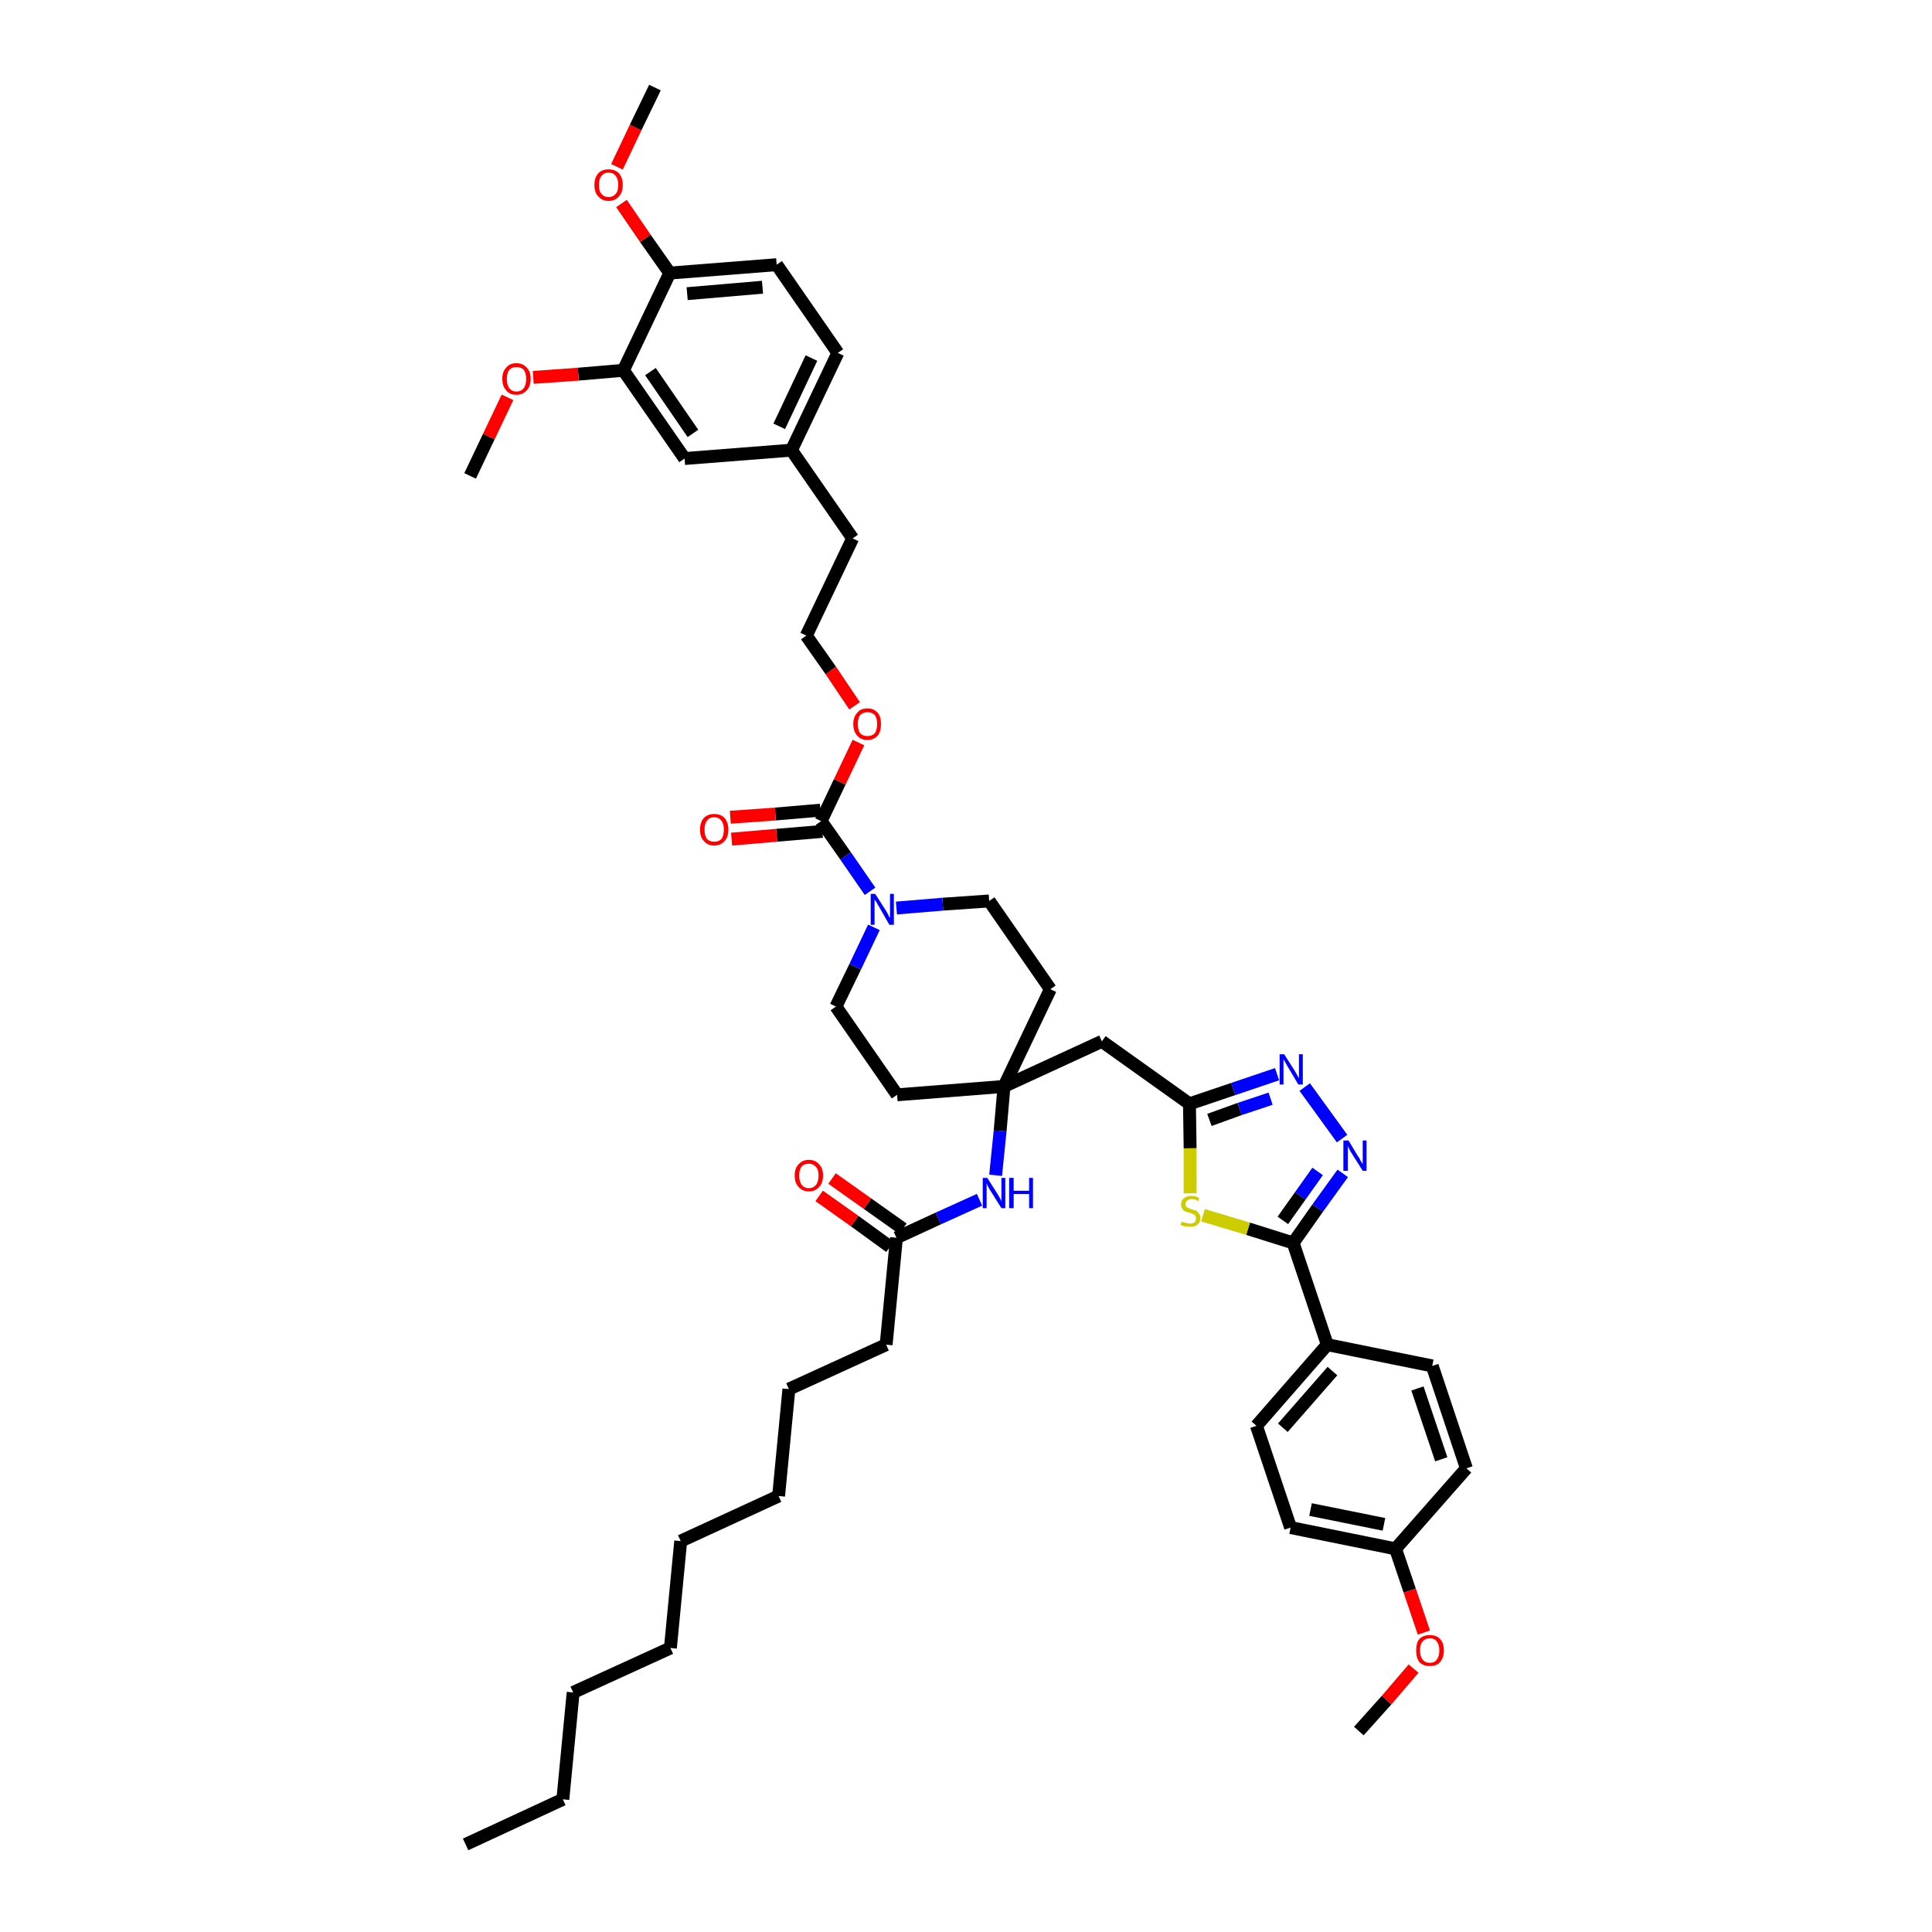<?xml version='1.0' encoding='iso-8859-1'?>
<svg version='1.1' baseProfile='full'
              xmlns='http://www.w3.org/2000/svg'
                      xmlns:rdkit='http://www.rdkit.org/xml'
                      xmlns:xlink='http://www.w3.org/1999/xlink'
                  xml:space='preserve'
width='300px' height='300px' viewBox='0 0 300 300'>
<!-- END OF HEADER -->
<path class='bond-0 atom-0 atom-1' d='M 72.3,286.4 L 87.4,279.4' style='fill:none;fill-rule:evenodd;stroke:#000000;stroke-width:2.0px;stroke-linecap:butt;stroke-linejoin:miter;stroke-opacity:1' />
<path class='bond-1 atom-1 atom-2' d='M 87.4,279.4 L 89.0,262.8' style='fill:none;fill-rule:evenodd;stroke:#000000;stroke-width:2.0px;stroke-linecap:butt;stroke-linejoin:miter;stroke-opacity:1' />
<path class='bond-2 atom-2 atom-3' d='M 89.0,262.8 L 104.1,255.9' style='fill:none;fill-rule:evenodd;stroke:#000000;stroke-width:2.0px;stroke-linecap:butt;stroke-linejoin:miter;stroke-opacity:1' />
<path class='bond-3 atom-3 atom-4' d='M 104.1,255.9 L 105.7,239.3' style='fill:none;fill-rule:evenodd;stroke:#000000;stroke-width:2.0px;stroke-linecap:butt;stroke-linejoin:miter;stroke-opacity:1' />
<path class='bond-4 atom-4 atom-5' d='M 105.7,239.3 L 120.9,232.3' style='fill:none;fill-rule:evenodd;stroke:#000000;stroke-width:2.0px;stroke-linecap:butt;stroke-linejoin:miter;stroke-opacity:1' />
<path class='bond-5 atom-5 atom-6' d='M 120.9,232.3 L 122.5,215.7' style='fill:none;fill-rule:evenodd;stroke:#000000;stroke-width:2.0px;stroke-linecap:butt;stroke-linejoin:miter;stroke-opacity:1' />
<path class='bond-6 atom-6 atom-7' d='M 122.5,215.7 L 137.6,208.8' style='fill:none;fill-rule:evenodd;stroke:#000000;stroke-width:2.0px;stroke-linecap:butt;stroke-linejoin:miter;stroke-opacity:1' />
<path class='bond-7 atom-7 atom-8' d='M 137.6,208.8 L 139.2,192.2' style='fill:none;fill-rule:evenodd;stroke:#000000;stroke-width:2.0px;stroke-linecap:butt;stroke-linejoin:miter;stroke-opacity:1' />
<path class='bond-8 atom-8 atom-9' d='M 140.2,190.8 L 134.7,186.9' style='fill:none;fill-rule:evenodd;stroke:#000000;stroke-width:2.0px;stroke-linecap:butt;stroke-linejoin:miter;stroke-opacity:1' />
<path class='bond-8 atom-8 atom-9' d='M 134.7,186.9 L 129.2,183.0' style='fill:none;fill-rule:evenodd;stroke:#FF0000;stroke-width:2.0px;stroke-linecap:butt;stroke-linejoin:miter;stroke-opacity:1' />
<path class='bond-8 atom-8 atom-9' d='M 138.2,193.6 L 132.7,189.6' style='fill:none;fill-rule:evenodd;stroke:#000000;stroke-width:2.0px;stroke-linecap:butt;stroke-linejoin:miter;stroke-opacity:1' />
<path class='bond-8 atom-8 atom-9' d='M 132.7,189.6 L 127.2,185.7' style='fill:none;fill-rule:evenodd;stroke:#FF0000;stroke-width:2.0px;stroke-linecap:butt;stroke-linejoin:miter;stroke-opacity:1' />
<path class='bond-9 atom-8 atom-10' d='M 139.2,192.2 L 145.7,189.2' style='fill:none;fill-rule:evenodd;stroke:#000000;stroke-width:2.0px;stroke-linecap:butt;stroke-linejoin:miter;stroke-opacity:1' />
<path class='bond-9 atom-8 atom-10' d='M 145.7,189.2 L 152.1,186.3' style='fill:none;fill-rule:evenodd;stroke:#0000FF;stroke-width:2.0px;stroke-linecap:butt;stroke-linejoin:miter;stroke-opacity:1' />
<path class='bond-10 atom-10 atom-11' d='M 154.6,182.5 L 155.3,175.6' style='fill:none;fill-rule:evenodd;stroke:#0000FF;stroke-width:2.0px;stroke-linecap:butt;stroke-linejoin:miter;stroke-opacity:1' />
<path class='bond-10 atom-10 atom-11' d='M 155.3,175.6 L 155.9,168.7' style='fill:none;fill-rule:evenodd;stroke:#000000;stroke-width:2.0px;stroke-linecap:butt;stroke-linejoin:miter;stroke-opacity:1' />
<path class='bond-11 atom-11 atom-12' d='M 155.9,168.7 L 171.1,161.7' style='fill:none;fill-rule:evenodd;stroke:#000000;stroke-width:2.0px;stroke-linecap:butt;stroke-linejoin:miter;stroke-opacity:1' />
<path class='bond-25 atom-11 atom-26' d='M 155.9,168.7 L 139.3,170.0' style='fill:none;fill-rule:evenodd;stroke:#000000;stroke-width:2.0px;stroke-linecap:butt;stroke-linejoin:miter;stroke-opacity:1' />
<path class='bond-45 atom-45 atom-11' d='M 163.1,153.6 L 155.9,168.7' style='fill:none;fill-rule:evenodd;stroke:#000000;stroke-width:2.0px;stroke-linecap:butt;stroke-linejoin:miter;stroke-opacity:1' />
<path class='bond-12 atom-12 atom-13' d='M 171.1,161.7 L 184.7,171.4' style='fill:none;fill-rule:evenodd;stroke:#000000;stroke-width:2.0px;stroke-linecap:butt;stroke-linejoin:miter;stroke-opacity:1' />
<path class='bond-13 atom-13 atom-14' d='M 184.7,171.4 L 191.5,169.1' style='fill:none;fill-rule:evenodd;stroke:#000000;stroke-width:2.0px;stroke-linecap:butt;stroke-linejoin:miter;stroke-opacity:1' />
<path class='bond-13 atom-13 atom-14' d='M 191.5,169.1 L 198.3,166.8' style='fill:none;fill-rule:evenodd;stroke:#0000FF;stroke-width:2.0px;stroke-linecap:butt;stroke-linejoin:miter;stroke-opacity:1' />
<path class='bond-13 atom-13 atom-14' d='M 187.8,173.9 L 192.5,172.2' style='fill:none;fill-rule:evenodd;stroke:#000000;stroke-width:2.0px;stroke-linecap:butt;stroke-linejoin:miter;stroke-opacity:1' />
<path class='bond-13 atom-13 atom-14' d='M 192.5,172.2 L 197.3,170.6' style='fill:none;fill-rule:evenodd;stroke:#0000FF;stroke-width:2.0px;stroke-linecap:butt;stroke-linejoin:miter;stroke-opacity:1' />
<path class='bond-46 atom-25 atom-13' d='M 184.8,185.3 L 184.8,178.3' style='fill:none;fill-rule:evenodd;stroke:#CCCC00;stroke-width:2.0px;stroke-linecap:butt;stroke-linejoin:miter;stroke-opacity:1' />
<path class='bond-46 atom-25 atom-13' d='M 184.8,178.3 L 184.7,171.4' style='fill:none;fill-rule:evenodd;stroke:#000000;stroke-width:2.0px;stroke-linecap:butt;stroke-linejoin:miter;stroke-opacity:1' />
<path class='bond-14 atom-14 atom-15' d='M 202.6,168.8 L 208.4,176.8' style='fill:none;fill-rule:evenodd;stroke:#0000FF;stroke-width:2.0px;stroke-linecap:butt;stroke-linejoin:miter;stroke-opacity:1' />
<path class='bond-15 atom-15 atom-16' d='M 208.5,182.2 L 204.6,187.6' style='fill:none;fill-rule:evenodd;stroke:#0000FF;stroke-width:2.0px;stroke-linecap:butt;stroke-linejoin:miter;stroke-opacity:1' />
<path class='bond-15 atom-15 atom-16' d='M 204.6,187.6 L 200.8,193.0' style='fill:none;fill-rule:evenodd;stroke:#000000;stroke-width:2.0px;stroke-linecap:butt;stroke-linejoin:miter;stroke-opacity:1' />
<path class='bond-15 atom-15 atom-16' d='M 204.6,181.9 L 201.9,185.7' style='fill:none;fill-rule:evenodd;stroke:#0000FF;stroke-width:2.0px;stroke-linecap:butt;stroke-linejoin:miter;stroke-opacity:1' />
<path class='bond-15 atom-15 atom-16' d='M 201.9,185.7 L 199.2,189.5' style='fill:none;fill-rule:evenodd;stroke:#000000;stroke-width:2.0px;stroke-linecap:butt;stroke-linejoin:miter;stroke-opacity:1' />
<path class='bond-16 atom-16 atom-17' d='M 200.8,193.0 L 206.1,208.8' style='fill:none;fill-rule:evenodd;stroke:#000000;stroke-width:2.0px;stroke-linecap:butt;stroke-linejoin:miter;stroke-opacity:1' />
<path class='bond-24 atom-16 atom-25' d='M 200.8,193.0 L 193.8,190.8' style='fill:none;fill-rule:evenodd;stroke:#000000;stroke-width:2.0px;stroke-linecap:butt;stroke-linejoin:miter;stroke-opacity:1' />
<path class='bond-24 atom-16 atom-25' d='M 193.8,190.8 L 186.8,188.7' style='fill:none;fill-rule:evenodd;stroke:#CCCC00;stroke-width:2.0px;stroke-linecap:butt;stroke-linejoin:miter;stroke-opacity:1' />
<path class='bond-17 atom-17 atom-18' d='M 206.1,208.8 L 195.1,221.4' style='fill:none;fill-rule:evenodd;stroke:#000000;stroke-width:2.0px;stroke-linecap:butt;stroke-linejoin:miter;stroke-opacity:1' />
<path class='bond-17 atom-17 atom-18' d='M 206.9,212.9 L 199.2,221.7' style='fill:none;fill-rule:evenodd;stroke:#000000;stroke-width:2.0px;stroke-linecap:butt;stroke-linejoin:miter;stroke-opacity:1' />
<path class='bond-48 atom-24 atom-17' d='M 222.4,212.1 L 206.1,208.8' style='fill:none;fill-rule:evenodd;stroke:#000000;stroke-width:2.0px;stroke-linecap:butt;stroke-linejoin:miter;stroke-opacity:1' />
<path class='bond-18 atom-18 atom-19' d='M 195.1,221.4 L 200.4,237.2' style='fill:none;fill-rule:evenodd;stroke:#000000;stroke-width:2.0px;stroke-linecap:butt;stroke-linejoin:miter;stroke-opacity:1' />
<path class='bond-19 atom-19 atom-20' d='M 200.4,237.2 L 216.7,240.5' style='fill:none;fill-rule:evenodd;stroke:#000000;stroke-width:2.0px;stroke-linecap:butt;stroke-linejoin:miter;stroke-opacity:1' />
<path class='bond-19 atom-19 atom-20' d='M 203.5,234.4 L 214.9,236.7' style='fill:none;fill-rule:evenodd;stroke:#000000;stroke-width:2.0px;stroke-linecap:butt;stroke-linejoin:miter;stroke-opacity:1' />
<path class='bond-20 atom-20 atom-21' d='M 216.7,240.5 L 218.9,247.0' style='fill:none;fill-rule:evenodd;stroke:#000000;stroke-width:2.0px;stroke-linecap:butt;stroke-linejoin:miter;stroke-opacity:1' />
<path class='bond-20 atom-20 atom-21' d='M 218.9,247.0 L 221.1,253.5' style='fill:none;fill-rule:evenodd;stroke:#FF0000;stroke-width:2.0px;stroke-linecap:butt;stroke-linejoin:miter;stroke-opacity:1' />
<path class='bond-22 atom-20 atom-23' d='M 216.7,240.5 L 227.7,228.0' style='fill:none;fill-rule:evenodd;stroke:#000000;stroke-width:2.0px;stroke-linecap:butt;stroke-linejoin:miter;stroke-opacity:1' />
<path class='bond-21 atom-21 atom-22' d='M 219.5,259.1 L 215.3,264.0' style='fill:none;fill-rule:evenodd;stroke:#FF0000;stroke-width:2.0px;stroke-linecap:butt;stroke-linejoin:miter;stroke-opacity:1' />
<path class='bond-21 atom-21 atom-22' d='M 215.3,264.0 L 211.0,268.8' style='fill:none;fill-rule:evenodd;stroke:#000000;stroke-width:2.0px;stroke-linecap:butt;stroke-linejoin:miter;stroke-opacity:1' />
<path class='bond-23 atom-23 atom-24' d='M 227.7,228.0 L 222.4,212.1' style='fill:none;fill-rule:evenodd;stroke:#000000;stroke-width:2.0px;stroke-linecap:butt;stroke-linejoin:miter;stroke-opacity:1' />
<path class='bond-23 atom-23 atom-24' d='M 223.8,226.6 L 220.1,215.6' style='fill:none;fill-rule:evenodd;stroke:#000000;stroke-width:2.0px;stroke-linecap:butt;stroke-linejoin:miter;stroke-opacity:1' />
<path class='bond-26 atom-26 atom-27' d='M 139.3,170.0 L 129.8,156.3' style='fill:none;fill-rule:evenodd;stroke:#000000;stroke-width:2.0px;stroke-linecap:butt;stroke-linejoin:miter;stroke-opacity:1' />
<path class='bond-27 atom-27 atom-28' d='M 129.8,156.3 L 132.8,150.1' style='fill:none;fill-rule:evenodd;stroke:#000000;stroke-width:2.0px;stroke-linecap:butt;stroke-linejoin:miter;stroke-opacity:1' />
<path class='bond-27 atom-27 atom-28' d='M 132.8,150.1 L 135.7,144.0' style='fill:none;fill-rule:evenodd;stroke:#0000FF;stroke-width:2.0px;stroke-linecap:butt;stroke-linejoin:miter;stroke-opacity:1' />
<path class='bond-28 atom-28 atom-29' d='M 135.1,138.4 L 131.3,132.9' style='fill:none;fill-rule:evenodd;stroke:#0000FF;stroke-width:2.0px;stroke-linecap:butt;stroke-linejoin:miter;stroke-opacity:1' />
<path class='bond-28 atom-28 atom-29' d='M 131.3,132.9 L 127.5,127.5' style='fill:none;fill-rule:evenodd;stroke:#000000;stroke-width:2.0px;stroke-linecap:butt;stroke-linejoin:miter;stroke-opacity:1' />
<path class='bond-43 atom-28 atom-44' d='M 139.2,141.0 L 146.4,140.4' style='fill:none;fill-rule:evenodd;stroke:#0000FF;stroke-width:2.0px;stroke-linecap:butt;stroke-linejoin:miter;stroke-opacity:1' />
<path class='bond-43 atom-28 atom-44' d='M 146.4,140.4 L 153.6,139.9' style='fill:none;fill-rule:evenodd;stroke:#000000;stroke-width:2.0px;stroke-linecap:butt;stroke-linejoin:miter;stroke-opacity:1' />
<path class='bond-29 atom-29 atom-30' d='M 127.4,125.8 L 120.4,126.4' style='fill:none;fill-rule:evenodd;stroke:#000000;stroke-width:2.0px;stroke-linecap:butt;stroke-linejoin:miter;stroke-opacity:1' />
<path class='bond-29 atom-29 atom-30' d='M 120.4,126.4 L 113.4,126.9' style='fill:none;fill-rule:evenodd;stroke:#FF0000;stroke-width:2.0px;stroke-linecap:butt;stroke-linejoin:miter;stroke-opacity:1' />
<path class='bond-29 atom-29 atom-30' d='M 127.7,129.1 L 120.6,129.7' style='fill:none;fill-rule:evenodd;stroke:#000000;stroke-width:2.0px;stroke-linecap:butt;stroke-linejoin:miter;stroke-opacity:1' />
<path class='bond-29 atom-29 atom-30' d='M 120.6,129.7 L 113.6,130.3' style='fill:none;fill-rule:evenodd;stroke:#FF0000;stroke-width:2.0px;stroke-linecap:butt;stroke-linejoin:miter;stroke-opacity:1' />
<path class='bond-30 atom-29 atom-31' d='M 127.5,127.5 L 130.4,121.4' style='fill:none;fill-rule:evenodd;stroke:#000000;stroke-width:2.0px;stroke-linecap:butt;stroke-linejoin:miter;stroke-opacity:1' />
<path class='bond-30 atom-29 atom-31' d='M 130.4,121.4 L 133.3,115.3' style='fill:none;fill-rule:evenodd;stroke:#FF0000;stroke-width:2.0px;stroke-linecap:butt;stroke-linejoin:miter;stroke-opacity:1' />
<path class='bond-31 atom-31 atom-32' d='M 132.7,109.6 L 129.0,104.1' style='fill:none;fill-rule:evenodd;stroke:#FF0000;stroke-width:2.0px;stroke-linecap:butt;stroke-linejoin:miter;stroke-opacity:1' />
<path class='bond-31 atom-31 atom-32' d='M 129.0,104.1 L 125.2,98.7' style='fill:none;fill-rule:evenodd;stroke:#000000;stroke-width:2.0px;stroke-linecap:butt;stroke-linejoin:miter;stroke-opacity:1' />
<path class='bond-32 atom-32 atom-33' d='M 125.2,98.7 L 132.4,83.6' style='fill:none;fill-rule:evenodd;stroke:#000000;stroke-width:2.0px;stroke-linecap:butt;stroke-linejoin:miter;stroke-opacity:1' />
<path class='bond-33 atom-33 atom-34' d='M 132.4,83.6 L 122.9,69.9' style='fill:none;fill-rule:evenodd;stroke:#000000;stroke-width:2.0px;stroke-linecap:butt;stroke-linejoin:miter;stroke-opacity:1' />
<path class='bond-34 atom-34 atom-35' d='M 122.9,69.9 L 130.1,54.8' style='fill:none;fill-rule:evenodd;stroke:#000000;stroke-width:2.0px;stroke-linecap:butt;stroke-linejoin:miter;stroke-opacity:1' />
<path class='bond-34 atom-34 atom-35' d='M 121.0,66.2 L 126.0,55.6' style='fill:none;fill-rule:evenodd;stroke:#000000;stroke-width:2.0px;stroke-linecap:butt;stroke-linejoin:miter;stroke-opacity:1' />
<path class='bond-47 atom-43 atom-34' d='M 106.3,71.2 L 122.9,69.9' style='fill:none;fill-rule:evenodd;stroke:#000000;stroke-width:2.0px;stroke-linecap:butt;stroke-linejoin:miter;stroke-opacity:1' />
<path class='bond-35 atom-35 atom-36' d='M 130.1,54.8 L 120.6,41.1' style='fill:none;fill-rule:evenodd;stroke:#000000;stroke-width:2.0px;stroke-linecap:butt;stroke-linejoin:miter;stroke-opacity:1' />
<path class='bond-36 atom-36 atom-37' d='M 120.6,41.1 L 104.0,42.4' style='fill:none;fill-rule:evenodd;stroke:#000000;stroke-width:2.0px;stroke-linecap:butt;stroke-linejoin:miter;stroke-opacity:1' />
<path class='bond-36 atom-36 atom-37' d='M 118.4,44.6 L 106.7,45.6' style='fill:none;fill-rule:evenodd;stroke:#000000;stroke-width:2.0px;stroke-linecap:butt;stroke-linejoin:miter;stroke-opacity:1' />
<path class='bond-37 atom-37 atom-38' d='M 104.0,42.4 L 100.2,37.0' style='fill:none;fill-rule:evenodd;stroke:#000000;stroke-width:2.0px;stroke-linecap:butt;stroke-linejoin:miter;stroke-opacity:1' />
<path class='bond-37 atom-37 atom-38' d='M 100.2,37.0 L 96.5,31.6' style='fill:none;fill-rule:evenodd;stroke:#FF0000;stroke-width:2.0px;stroke-linecap:butt;stroke-linejoin:miter;stroke-opacity:1' />
<path class='bond-39 atom-37 atom-40' d='M 104.0,42.4 L 96.8,57.5' style='fill:none;fill-rule:evenodd;stroke:#000000;stroke-width:2.0px;stroke-linecap:butt;stroke-linejoin:miter;stroke-opacity:1' />
<path class='bond-38 atom-38 atom-39' d='M 95.8,25.9 L 98.7,19.8' style='fill:none;fill-rule:evenodd;stroke:#FF0000;stroke-width:2.0px;stroke-linecap:butt;stroke-linejoin:miter;stroke-opacity:1' />
<path class='bond-38 atom-38 atom-39' d='M 98.7,19.8 L 101.7,13.6' style='fill:none;fill-rule:evenodd;stroke:#000000;stroke-width:2.0px;stroke-linecap:butt;stroke-linejoin:miter;stroke-opacity:1' />
<path class='bond-40 atom-40 atom-41' d='M 96.8,57.5 L 89.8,58.1' style='fill:none;fill-rule:evenodd;stroke:#000000;stroke-width:2.0px;stroke-linecap:butt;stroke-linejoin:miter;stroke-opacity:1' />
<path class='bond-40 atom-40 atom-41' d='M 89.8,58.1 L 82.8,58.6' style='fill:none;fill-rule:evenodd;stroke:#FF0000;stroke-width:2.0px;stroke-linecap:butt;stroke-linejoin:miter;stroke-opacity:1' />
<path class='bond-42 atom-40 atom-43' d='M 96.8,57.5 L 106.3,71.2' style='fill:none;fill-rule:evenodd;stroke:#000000;stroke-width:2.0px;stroke-linecap:butt;stroke-linejoin:miter;stroke-opacity:1' />
<path class='bond-42 atom-40 atom-43' d='M 101.0,57.7 L 107.6,67.3' style='fill:none;fill-rule:evenodd;stroke:#000000;stroke-width:2.0px;stroke-linecap:butt;stroke-linejoin:miter;stroke-opacity:1' />
<path class='bond-41 atom-41 atom-42' d='M 78.8,61.7 L 75.9,67.8' style='fill:none;fill-rule:evenodd;stroke:#FF0000;stroke-width:2.0px;stroke-linecap:butt;stroke-linejoin:miter;stroke-opacity:1' />
<path class='bond-41 atom-41 atom-42' d='M 75.9,67.8 L 73.0,73.9' style='fill:none;fill-rule:evenodd;stroke:#000000;stroke-width:2.0px;stroke-linecap:butt;stroke-linejoin:miter;stroke-opacity:1' />
<path class='bond-44 atom-44 atom-45' d='M 153.6,139.9 L 163.1,153.6' style='fill:none;fill-rule:evenodd;stroke:#000000;stroke-width:2.0px;stroke-linecap:butt;stroke-linejoin:miter;stroke-opacity:1' />
<path  class='atom-9' d='M 123.4 182.5
Q 123.4 181.4, 124.0 180.8
Q 124.6 180.1, 125.6 180.1
Q 126.6 180.1, 127.2 180.8
Q 127.8 181.4, 127.8 182.5
Q 127.8 183.7, 127.2 184.3
Q 126.6 185.0, 125.6 185.0
Q 124.6 185.0, 124.0 184.3
Q 123.4 183.7, 123.4 182.5
M 125.6 184.5
Q 126.3 184.5, 126.7 184.0
Q 127.1 183.5, 127.1 182.5
Q 127.1 181.6, 126.7 181.2
Q 126.3 180.7, 125.6 180.7
Q 124.9 180.7, 124.5 181.1
Q 124.1 181.6, 124.1 182.5
Q 124.1 183.5, 124.5 184.0
Q 124.9 184.5, 125.6 184.5
' fill='#FF0000'/>
<path  class='atom-10' d='M 153.3 182.9
L 154.9 185.4
Q 155.0 185.6, 155.3 186.1
Q 155.5 186.5, 155.5 186.6
L 155.5 182.9
L 156.1 182.9
L 156.1 187.6
L 155.5 187.6
L 153.8 184.9
Q 153.6 184.6, 153.4 184.2
Q 153.2 183.8, 153.2 183.7
L 153.2 187.6
L 152.6 187.6
L 152.6 182.9
L 153.3 182.9
' fill='#0000FF'/>
<path  class='atom-10' d='M 156.7 182.9
L 157.4 182.9
L 157.4 184.9
L 159.8 184.9
L 159.8 182.9
L 160.4 182.9
L 160.4 187.6
L 159.8 187.6
L 159.8 185.4
L 157.4 185.4
L 157.4 187.6
L 156.7 187.6
L 156.7 182.9
' fill='#0000FF'/>
<path  class='atom-14' d='M 199.4 163.7
L 201.0 166.2
Q 201.1 166.4, 201.4 166.9
Q 201.6 167.3, 201.7 167.4
L 201.7 163.7
L 202.3 163.7
L 202.3 168.4
L 201.6 168.4
L 200.0 165.7
Q 199.8 165.4, 199.6 165.0
Q 199.4 164.6, 199.3 164.5
L 199.3 168.4
L 198.7 168.4
L 198.7 163.7
L 199.4 163.7
' fill='#0000FF'/>
<path  class='atom-15' d='M 209.4 177.1
L 210.9 179.6
Q 211.1 179.8, 211.3 180.3
Q 211.6 180.7, 211.6 180.8
L 211.6 177.1
L 212.2 177.1
L 212.2 181.8
L 211.6 181.8
L 209.9 179.1
Q 209.7 178.8, 209.5 178.4
Q 209.3 178.0, 209.3 177.9
L 209.3 181.8
L 208.6 181.8
L 208.6 177.1
L 209.4 177.1
' fill='#0000FF'/>
<path  class='atom-21' d='M 219.9 256.3
Q 219.9 255.1, 220.4 254.5
Q 221.0 253.9, 222.0 253.9
Q 223.1 253.9, 223.6 254.5
Q 224.2 255.1, 224.2 256.3
Q 224.2 257.4, 223.6 258.1
Q 223.1 258.7, 222.0 258.7
Q 221.0 258.7, 220.4 258.1
Q 219.9 257.4, 219.9 256.3
M 222.0 258.2
Q 222.8 258.2, 223.1 257.7
Q 223.5 257.2, 223.5 256.3
Q 223.5 255.4, 223.1 254.9
Q 222.8 254.4, 222.0 254.4
Q 221.3 254.4, 220.9 254.9
Q 220.5 255.3, 220.5 256.3
Q 220.5 257.2, 220.9 257.7
Q 221.3 258.2, 222.0 258.2
' fill='#FF0000'/>
<path  class='atom-25' d='M 183.5 189.7
Q 183.6 189.7, 183.8 189.8
Q 184.0 189.9, 184.3 189.9
Q 184.5 190.0, 184.7 190.0
Q 185.2 190.0, 185.5 189.8
Q 185.7 189.6, 185.7 189.2
Q 185.7 188.9, 185.6 188.8
Q 185.5 188.6, 185.2 188.5
Q 185.0 188.4, 184.7 188.3
Q 184.3 188.2, 184.0 188.1
Q 183.8 188.0, 183.6 187.7
Q 183.4 187.5, 183.4 187.0
Q 183.4 186.4, 183.8 186.1
Q 184.2 185.7, 185.0 185.7
Q 185.6 185.7, 186.2 186.0
L 186.1 186.5
Q 185.5 186.2, 185.1 186.2
Q 184.6 186.2, 184.4 186.4
Q 184.1 186.6, 184.1 186.9
Q 184.1 187.2, 184.2 187.4
Q 184.4 187.5, 184.6 187.6
Q 184.7 187.7, 185.1 187.8
Q 185.5 187.9, 185.8 188.0
Q 186.0 188.2, 186.2 188.5
Q 186.4 188.7, 186.4 189.2
Q 186.4 189.8, 185.9 190.2
Q 185.5 190.5, 184.8 190.5
Q 184.3 190.5, 184.0 190.4
Q 183.7 190.4, 183.3 190.2
L 183.5 189.7
' fill='#CCCC00'/>
<path  class='atom-28' d='M 135.9 138.8
L 137.5 141.3
Q 137.7 141.6, 137.9 142.0
Q 138.1 142.5, 138.2 142.5
L 138.2 138.8
L 138.8 138.8
L 138.8 143.6
L 138.1 143.6
L 136.5 140.8
Q 136.3 140.5, 136.1 140.1
Q 135.9 139.8, 135.8 139.7
L 135.8 143.6
L 135.2 143.6
L 135.2 138.8
L 135.9 138.8
' fill='#0000FF'/>
<path  class='atom-30' d='M 108.7 128.8
Q 108.7 127.7, 109.3 127.0
Q 109.9 126.4, 110.9 126.4
Q 111.9 126.4, 112.5 127.0
Q 113.1 127.7, 113.1 128.8
Q 113.1 130.0, 112.5 130.6
Q 111.9 131.3, 110.9 131.3
Q 109.9 131.3, 109.3 130.6
Q 108.7 130.0, 108.7 128.8
M 110.9 130.7
Q 111.6 130.7, 112.0 130.3
Q 112.4 129.8, 112.4 128.8
Q 112.4 127.9, 112.0 127.4
Q 111.6 126.9, 110.9 126.9
Q 110.2 126.9, 109.8 127.4
Q 109.4 127.9, 109.4 128.8
Q 109.4 129.8, 109.8 130.3
Q 110.2 130.7, 110.9 130.7
' fill='#FF0000'/>
<path  class='atom-31' d='M 132.5 112.4
Q 132.5 111.3, 133.1 110.7
Q 133.6 110.0, 134.7 110.0
Q 135.7 110.0, 136.3 110.7
Q 136.8 111.3, 136.8 112.4
Q 136.8 113.6, 136.3 114.2
Q 135.7 114.9, 134.7 114.9
Q 133.6 114.9, 133.1 114.2
Q 132.5 113.6, 132.5 112.4
M 134.7 114.3
Q 135.4 114.3, 135.8 113.9
Q 136.2 113.4, 136.2 112.4
Q 136.2 111.5, 135.8 111.0
Q 135.4 110.6, 134.7 110.6
Q 134.0 110.6, 133.6 111.0
Q 133.2 111.5, 133.2 112.4
Q 133.2 113.4, 133.6 113.9
Q 134.0 114.3, 134.7 114.3
' fill='#FF0000'/>
<path  class='atom-38' d='M 92.3 28.7
Q 92.3 27.6, 92.9 26.9
Q 93.5 26.3, 94.5 26.3
Q 95.5 26.3, 96.1 26.9
Q 96.7 27.6, 96.7 28.7
Q 96.7 29.9, 96.1 30.5
Q 95.5 31.2, 94.5 31.2
Q 93.5 31.2, 92.9 30.5
Q 92.3 29.9, 92.3 28.7
M 94.5 30.6
Q 95.2 30.6, 95.6 30.1
Q 96.0 29.7, 96.0 28.7
Q 96.0 27.8, 95.6 27.3
Q 95.2 26.8, 94.5 26.8
Q 93.8 26.8, 93.4 27.3
Q 93.0 27.8, 93.0 28.7
Q 93.0 29.7, 93.4 30.1
Q 93.8 30.6, 94.5 30.6
' fill='#FF0000'/>
<path  class='atom-41' d='M 78.0 58.8
Q 78.0 57.7, 78.6 57.1
Q 79.1 56.4, 80.2 56.4
Q 81.2 56.4, 81.8 57.1
Q 82.4 57.7, 82.4 58.8
Q 82.4 60.0, 81.8 60.6
Q 81.2 61.3, 80.2 61.3
Q 79.1 61.3, 78.6 60.6
Q 78.0 60.0, 78.0 58.8
M 80.2 60.8
Q 80.9 60.8, 81.3 60.3
Q 81.7 59.8, 81.7 58.8
Q 81.7 57.9, 81.3 57.4
Q 80.9 57.0, 80.2 57.0
Q 79.5 57.0, 79.1 57.4
Q 78.7 57.9, 78.7 58.8
Q 78.7 59.8, 79.1 60.3
Q 79.5 60.8, 80.2 60.8
' fill='#FF0000'/>
</svg>
